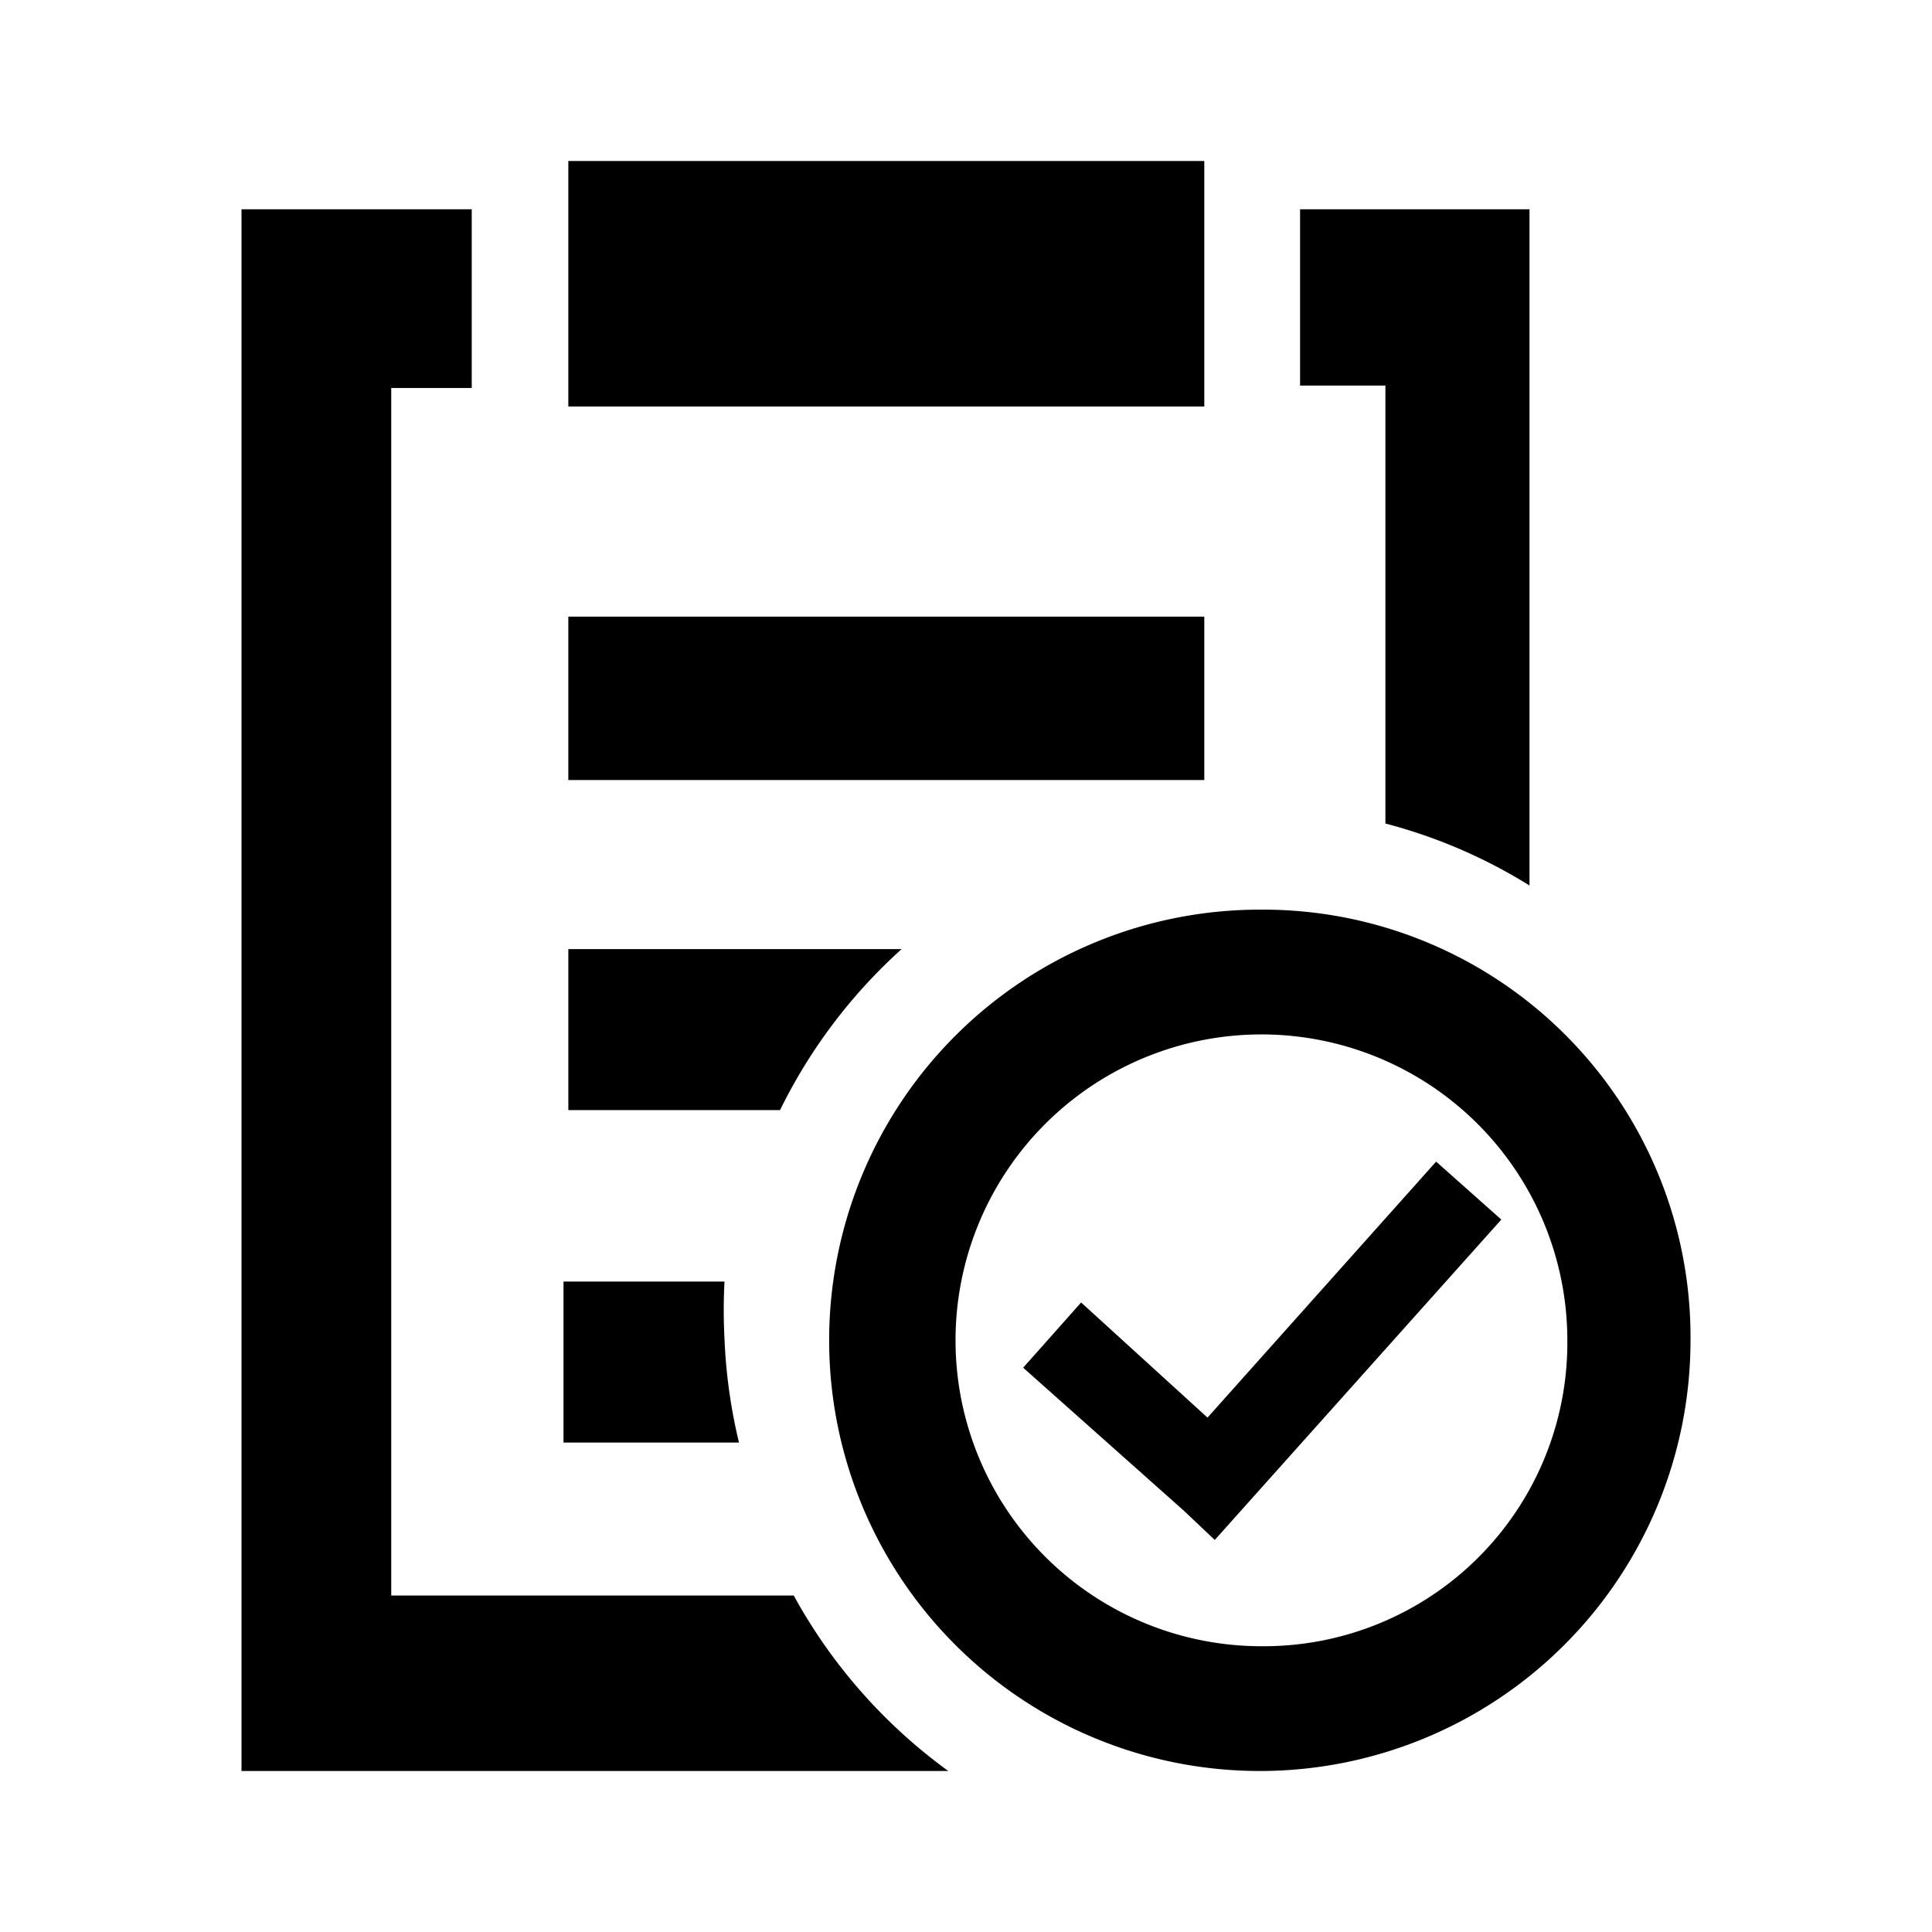 <svg id="Layer_1" data-name="Layer 1" xmlns="http://www.w3.org/2000/svg" viewBox="0 0 24 24"><defs><style>.cls-1{fill:none;}</style></defs><title>check_list</title><rect x="7.06" y="2" width="7.9" height="3.05"/><rect x="7.06" y="7.66" width="7.9" height="2.03"/><path d="M15.73,11.3h-.06A5.35,5.35,0,1,0,21,16.67v0A5.31,5.31,0,0,0,15.73,11.3Zm0,9.15h-.05a3.8,3.8,0,1,1,3.79-3.81h0A3.77,3.77,0,0,1,15.72,20.45Z"/><path d="M9.86,19.82h-5v-15h1V2.6H3V22h8.78A6.63,6.63,0,0,1,9.86,19.82Z"/><path d="M17.21,10.23A6.5,6.5,0,0,1,19,11V2.6H16.15V4.79h1.06Z"/><polygon points="15 17.61 13.43 16.18 12.71 16.99 14.71 18.77 15.09 19.13 18.65 15.15 17.84 14.43 15 17.61"/><path d="M11.2,11.79H7.06v2H9.69A6.61,6.61,0,0,1,11.2,11.79Z"/><path d="M9,16.63a6.67,6.67,0,0,1,0-.71h-2v2H9.18A6.63,6.63,0,0,1,9,16.63Z"/><rect class="cls-1" width="24" height="24"/></svg>